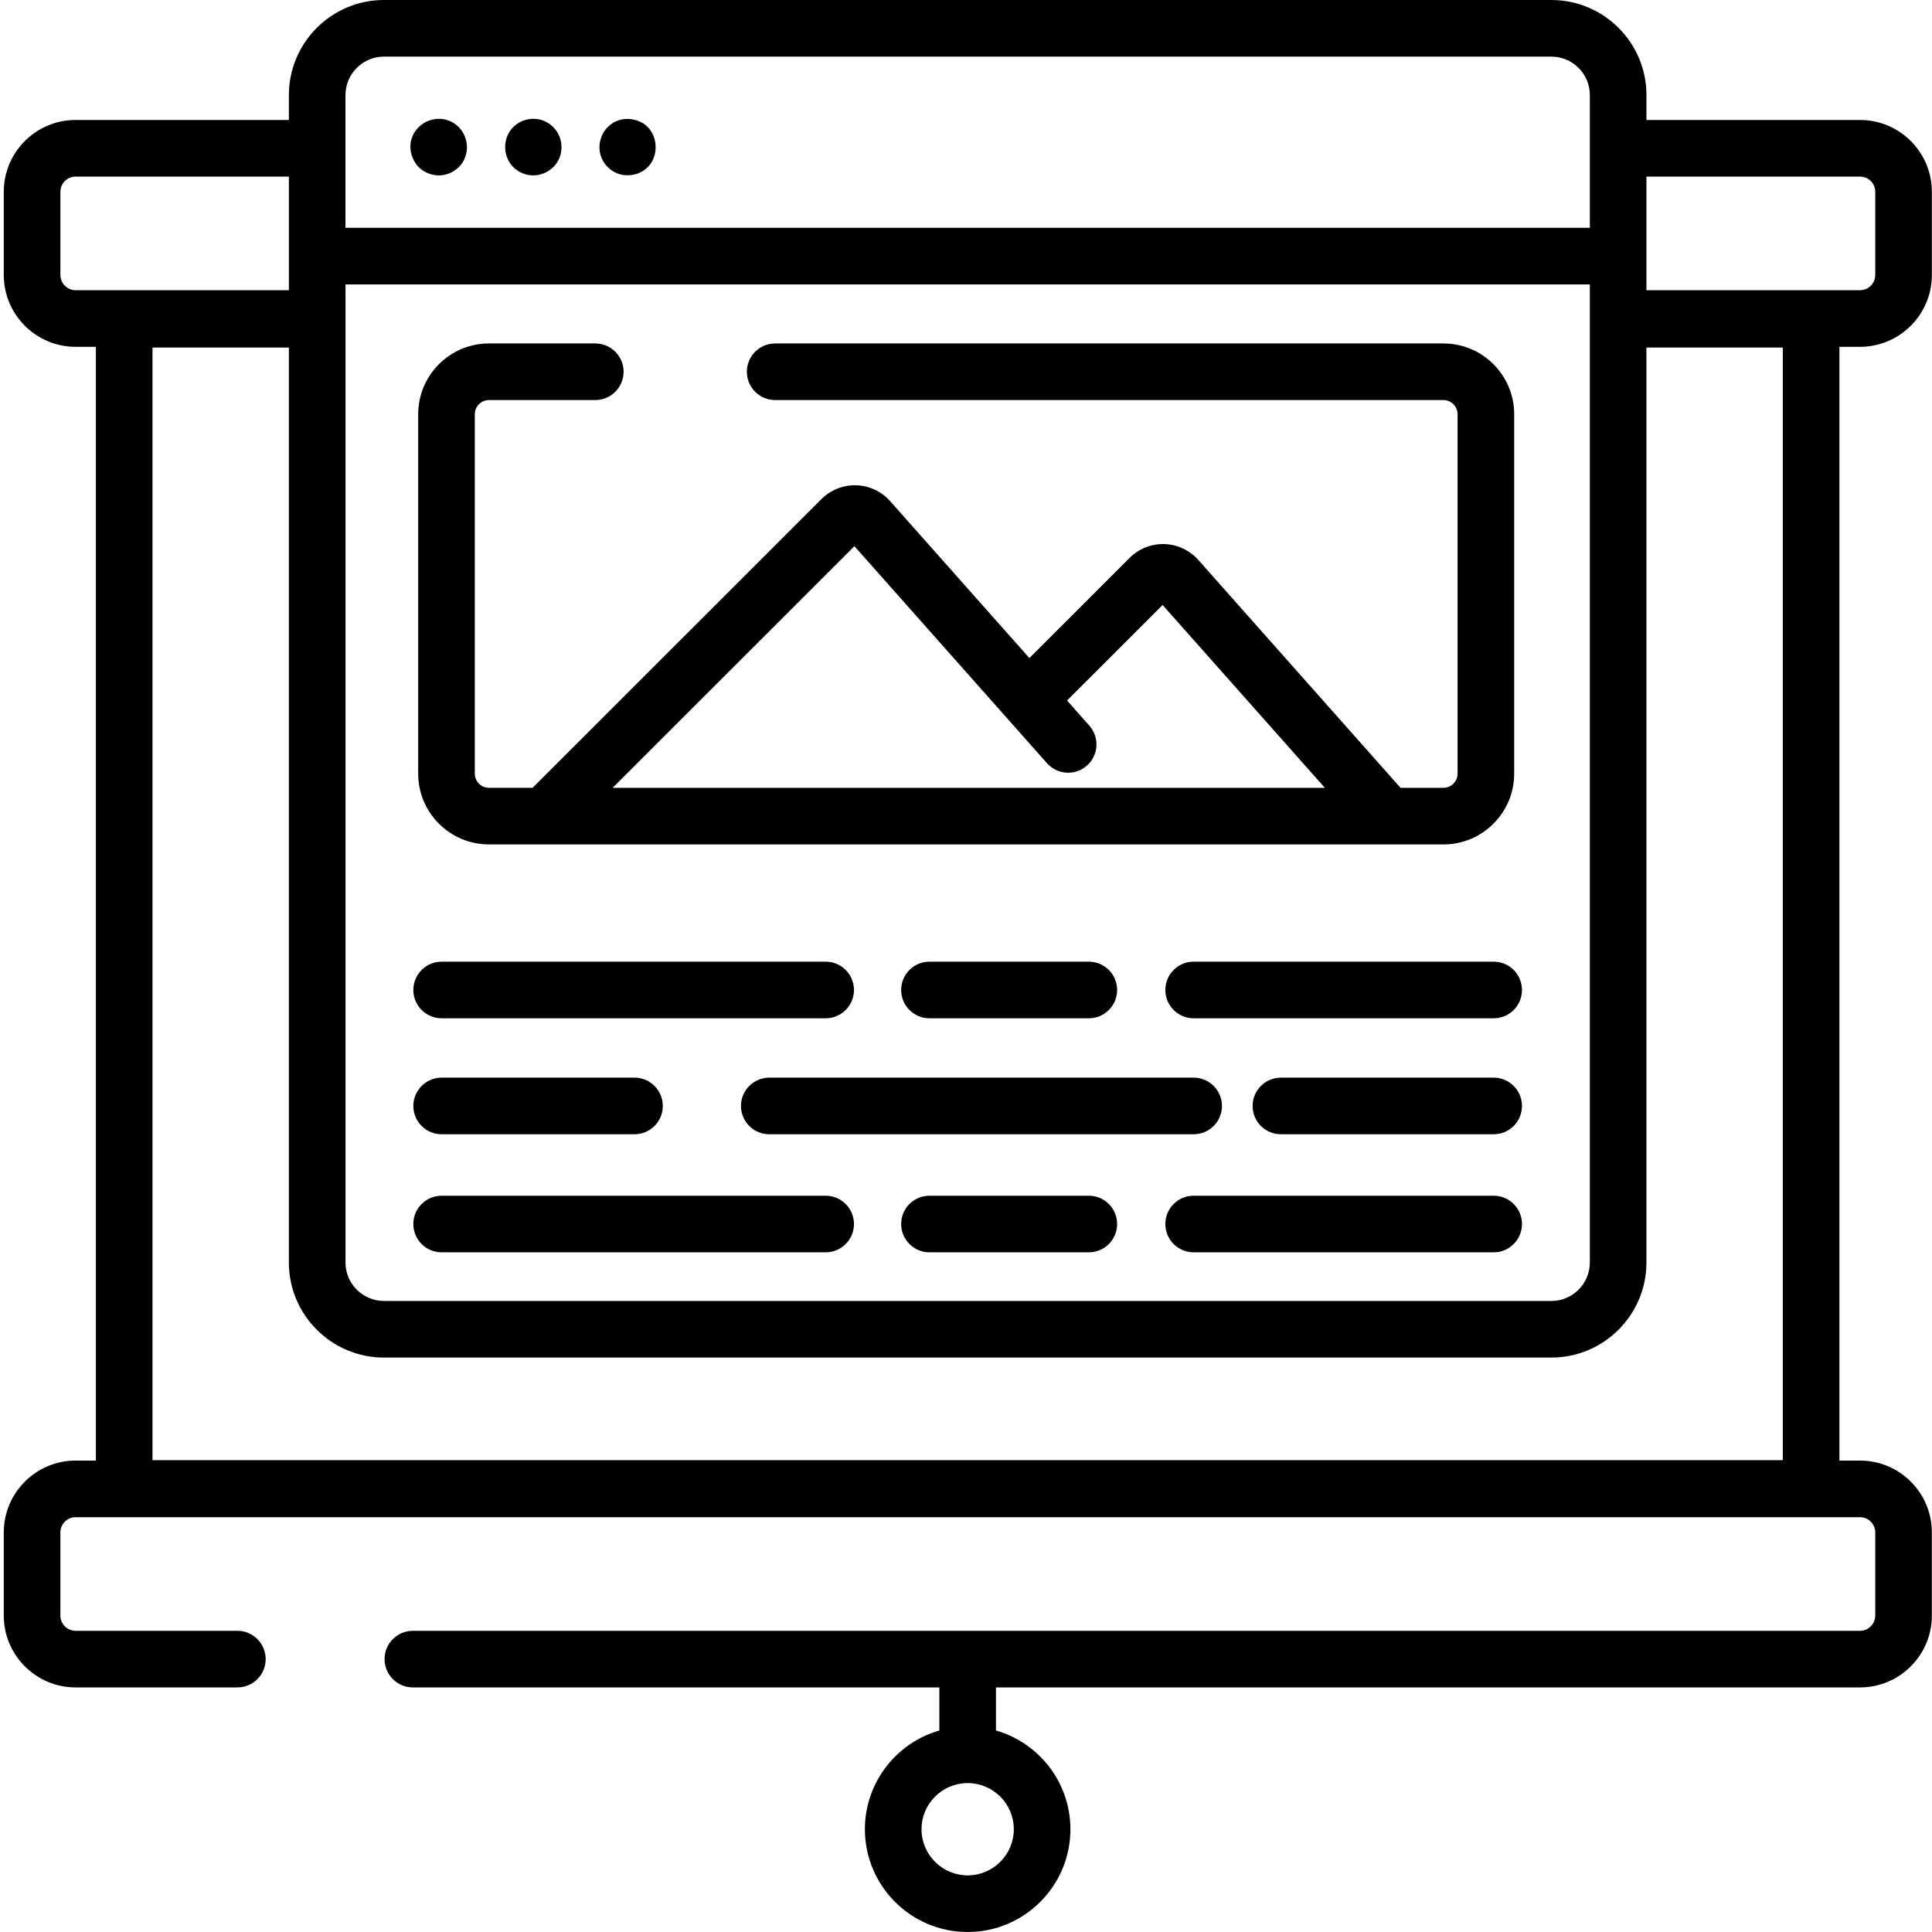 <svg height="512pt" viewBox="-1 0 512 512.002" width="512pt" xmlns="http://www.w3.org/2000/svg"><path d="m122.172 36.129c-.738-1.793-2.148-3.293-4.016-4.078-.449-.191-.922-.332-1.402-.43-1.887-.371-4.02.059-5.629 1.117-.41.273-.789.59-1.141.934-2.262 2.195-2.805 5.32-1.617 8.18.797 1.93 2.098 3.242 4.059 4.051.449.191.922.328 1.402.43.477.102.977.148 1.457.148.492 0 .98-.047 1.473-.148 1.934-.395 3.688-1.555 4.77-3.191.68-1.027 1.078-2.23 1.188-3.457.109-1.23-.09-2.449-.543-3.555zm0 0"/><path d="m147.246 36.113c-.766-1.809-2.219-3.289-4.059-4.062-.449-.191-.918-.332-1.398-.43-2.438-.492-5.031.309-6.77 2.051-.34.348-.66.727-.934 1.137-1.91 2.902-1.531 7.012.934 9.473 1.398 1.402 3.328 2.199 5.301 2.199.488 0 .988-.047 1.469-.148 3.539-.738 6.094-3.797 6.012-7.457-.02-.938-.191-1.891-.555-2.762zm0 0"/><path d="m172.223 36.137c-.352-.914-.871-1.758-1.559-2.465-1.672-1.723-4.441-2.477-6.77-2.043-.48.09-.949.242-1.402.422-1.297.52-2.598 1.59-3.367 2.762-.785 1.191-1.262 2.707-1.262 4.168 0 2.055.742 3.852 2.191 5.301.855.859 1.91 1.508 3.07 1.867 1.531.477 3.625.375 5.102-.246.867-.367 1.77-.953 2.441-1.621 2.113-2.109 2.594-5.43 1.555-8.145zm0 0"/><path d="m128.574 223.785h252.953c10.34 0 18.75-8.414 18.75-18.754v-95.258c0-10.34-8.41-18.754-18.75-18.754h-177.098c-4.141 0-7.5 3.359-7.5 7.5 0 4.145 3.359 7.504 7.5 7.504h177.098c2.066 0 3.746 1.68 3.746 3.75v95.258c0 2.07-1.68 3.75-3.746 3.75h-11.371l-53.594-60.395c-2.277-2.566-5.551-4.098-8.98-4.199-3.43-.117-6.785 1.227-9.211 3.652l-26.57 26.559-36.914-41.598c-2.277-2.566-5.551-4.094-8.977-4.199-3.395-.113-6.789 1.23-9.215 3.656l-76.559 76.523h-11.562c-2.066 0-3.746-1.684-3.746-3.75v-95.262c0-2.066 1.68-3.75 3.746-3.75h28.184c4.141 0 7.5-3.355 7.5-7.5s-3.359-7.5-7.5-7.5h-28.184c-10.34 0-18.75 8.41-18.75 18.75v95.262c0 10.34 8.41 18.754 18.75 18.754zm96.852-79.043 51.035 57.516c2.75 3.102 7.492 3.383 10.59.633 3.102-2.75 3.383-7.488.633-10.59l-5.91-6.66 25.328-25.312 42.996 48.453h-188.738zm0 0"/><path d="m491.93 91.91c10.496 0 19.035-8.543 19.035-19.039v-22.043c0-10.496-8.539-19.035-19.035-19.035h-56.602v-6.594c0-13.895-11.305-25.199-25.199-25.199h-309.375c-13.895 0-25.199 11.305-25.199 25.199v6.594h-56.52c-10.496 0-19.035 8.539-19.035 19.035v22.043c0 10.496 8.539 19.039 19.035 19.039h5.375v295.16h-5.375c-10.496 0-19.035 8.539-19.035 19.035v22.043c0 10.496 8.539 19.035 19.035 19.035h42.871c4.141 0 7.5-3.355 7.5-7.5 0-4.141-3.359-7.5-7.5-7.5h-42.871c-2.223 0-4.031-1.809-4.031-4.035v-22.043c0-2.223 1.809-4.031 4.031-4.031h472.895c2.223 0 4.031 1.809 4.031 4.031v22.043c0 2.227-1.809 4.035-4.031 4.035h-383.516c-4.145 0-7.5 3.359-7.5 7.5 0 4.145 3.355 7.5 7.5 7.5h139.523v11.414c-11.375 3.266-19.73 13.758-19.73 26.172 0 15.016 12.215 27.234 27.234 27.234 15.016 0 27.23-12.219 27.23-27.234 0-12.414-8.352-22.906-19.73-26.172v-11.414h228.988c10.496 0 19.035-8.539 19.035-19.035v-22.043c0-10.496-8.539-19.035-19.035-19.035h-5.461v-295.16zm-224.262 392.859c0 6.742-5.484 12.227-12.23 12.227-6.742 0-12.227-5.484-12.227-12.227 0-6.746 5.484-12.23 12.227-12.23 6.746 0 12.23 5.484 12.23 12.23zm-177.113-459.57c0-5.621 4.574-10.195 10.195-10.195h309.375c5.625 0 10.199 4.574 10.199 10.195v35.176h-329.77zm0 50.18h329.77v259.195c0 5.621-4.574 10.195-10.195 10.195h-309.375c-5.621 0-10.195-4.574-10.195-10.195v-259.195zm-71.52 1.527c-2.223 0-4.031-1.809-4.031-4.035v-22.043c0-2.223 1.809-4.031 4.031-4.031h56.52v30.109zm452.434 310.051h-432.059v-294.848h36.145v242.465c0 13.895 11.305 25.199 25.195 25.199h309.375c13.898 0 25.199-11.305 25.199-25.199v-242.465h36.141v294.848zm-36.141-310.051v-30.109h56.602c2.223 0 4.031 1.809 4.031 4.031v22.043c0 2.227-1.809 4.035-4.031 4.035zm0 0"/><path d="m116.043 269.855h101.766c4.145 0 7.5-3.355 7.5-7.5 0-4.141-3.355-7.5-7.5-7.5h-101.766c-4.145 0-7.504 3.359-7.504 7.5 0 4.145 3.359 7.5 7.504 7.5zm0 0"/><path d="m287.551 269.855c4.145 0 7.5-3.355 7.5-7.5 0-4.141-3.355-7.5-7.5-7.5h-42.234c-4.145 0-7.5 3.359-7.5 7.5 0 4.145 3.355 7.5 7.5 7.5zm0 0"/><path d="m394.84 254.855h-79.512c-4.141 0-7.5 3.359-7.5 7.5 0 4.145 3.359 7.5 7.5 7.5h79.512c4.145 0 7.5-3.355 7.5-7.5 0-4.141-3.359-7.5-7.5-7.5zm0 0"/><path d="m116.043 331.879h101.766c4.145 0 7.5-3.359 7.5-7.5 0-4.145-3.355-7.5-7.5-7.5h-101.766c-4.145 0-7.504 3.355-7.504 7.5 0 4.141 3.359 7.5 7.504 7.5zm0 0"/><path d="m287.551 316.879h-42.234c-4.145 0-7.5 3.355-7.5 7.5 0 4.141 3.355 7.5 7.5 7.5h42.234c4.145 0 7.5-3.359 7.5-7.5 0-4.145-3.355-7.5-7.5-7.5zm0 0"/><path d="m394.84 316.879h-79.512c-4.141 0-7.5 3.355-7.5 7.5 0 4.141 3.359 7.5 7.5 7.5h79.512c4.145 0 7.5-3.359 7.5-7.5 0-4.145-3.359-7.5-7.5-7.5zm0 0"/><path d="m116.043 300.59h51.102c4.145 0 7.504-3.355 7.504-7.5 0-4.141-3.359-7.5-7.504-7.5h-51.102c-4.145 0-7.504 3.359-7.504 7.5 0 4.145 3.359 7.5 7.504 7.5zm0 0"/><path d="m195.363 293.09c0 4.145 3.359 7.5 7.504 7.5h112.461c4.145 0 7.504-3.355 7.504-7.5 0-4.141-3.359-7.5-7.504-7.5h-112.461c-4.145 0-7.504 3.359-7.504 7.5zm0 0"/><path d="m394.84 285.59h-56.383c-4.145 0-7.504 3.359-7.504 7.5 0 4.145 3.359 7.5 7.504 7.5h56.383c4.145 0 7.5-3.355 7.5-7.5 0-4.141-3.359-7.5-7.5-7.5zm0 0"/></svg>